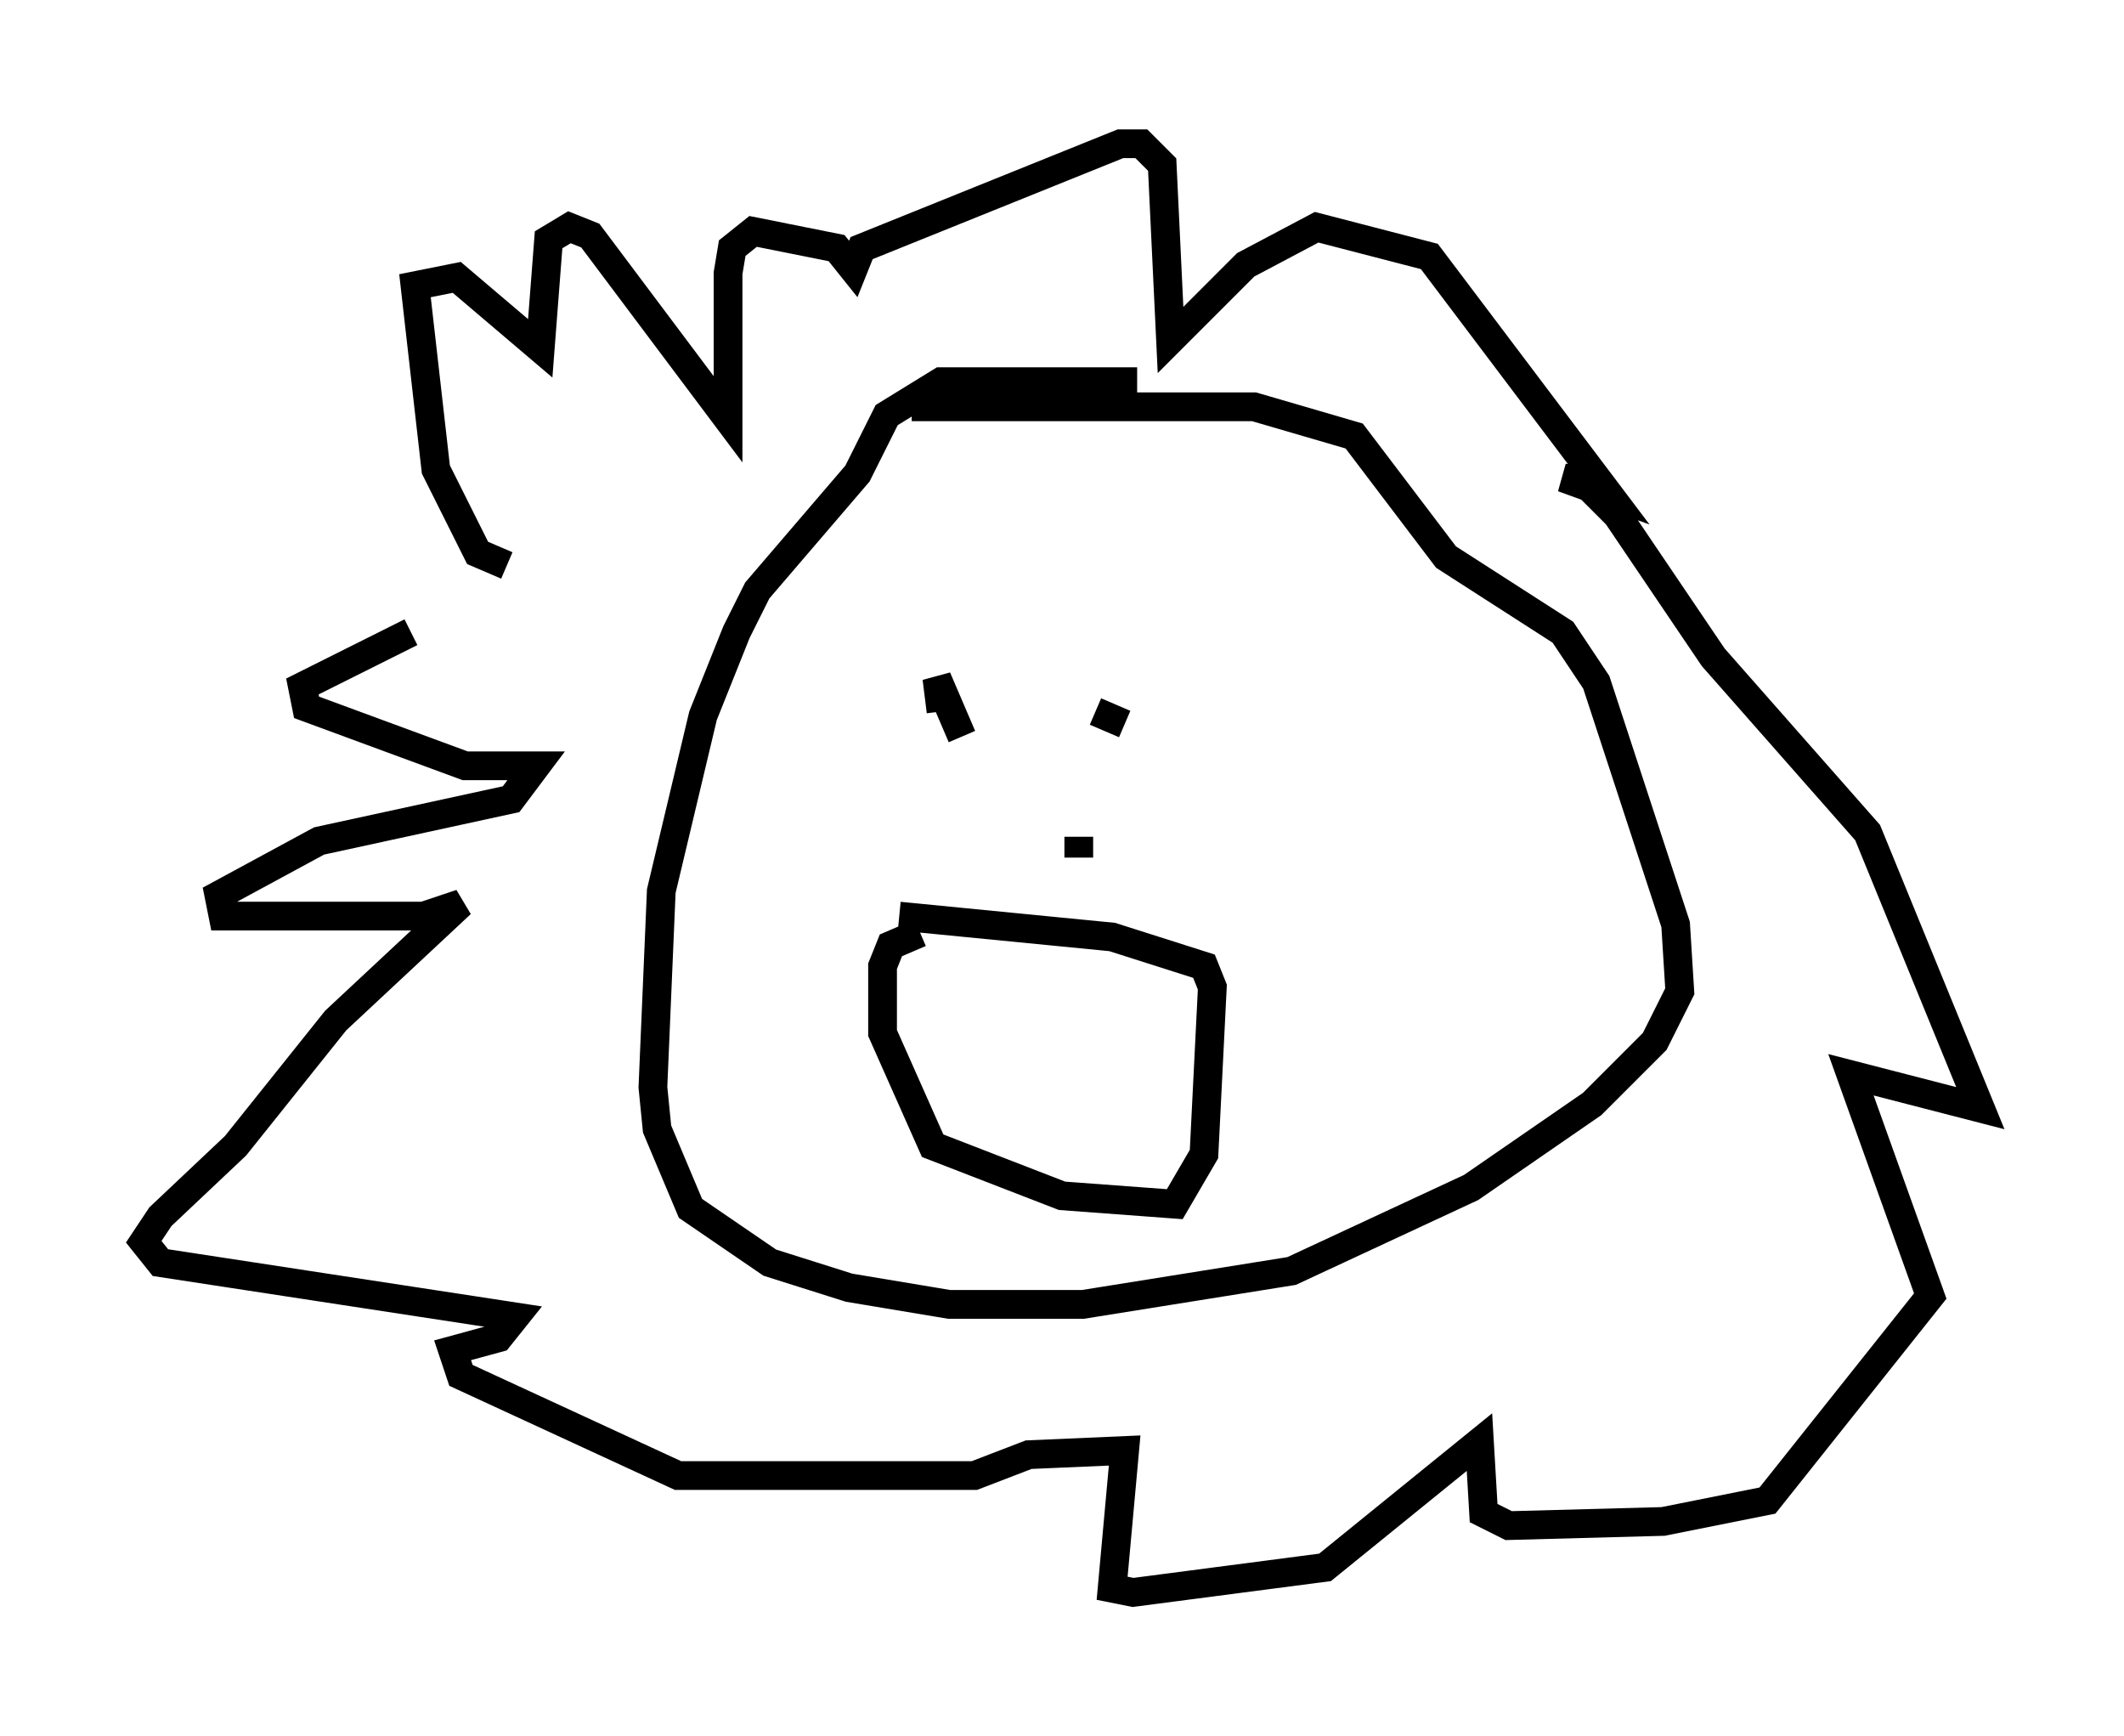 <?xml version="1.0" encoding="utf-8" ?>
<svg baseProfile="full" height="60.402" version="1.1" width="73.91" xmlns="http://www.w3.org/2000/svg" xmlns:ev="http://www.w3.org/2001/xml-events" xmlns:xlink="http://www.w3.org/1999/xlink"><defs /><rect fill="white" height="60.402" width="73.91" x="0" y="0" /><path d="M41.458, 14.006 m-1.888, -0.726 l-6.827, 0.0 -1.888, 1.162 l-1.017, 2.034 -3.486, 4.067 l-0.726, 1.453 -1.162, 2.905 l-1.453, 6.101 -0.291, 6.827 l0.145, 1.453 1.162, 2.76 l2.76, 1.888 2.76, 0.872 l3.486, 0.581 4.648, 0.0 l7.263, -1.162 6.246, -2.905 l4.212, -2.905 2.179, -2.179 l0.872, -1.743 -0.145, -2.324 l-2.76, -8.425 -1.162, -1.743 l-4.067, -2.615 -3.196, -4.212 l-3.486, -1.017 -11.911, 0.0 m-14.089, 5.52 l-1.017, -0.436 -1.453, -2.905 l-0.726, -6.391 1.453, -0.291 l2.905, 2.469 0.291, -3.777 l0.726, -0.436 0.726, 0.291 l4.793, 6.391 0.0, -5.084 l0.145, -0.872 0.726, -0.581 l2.905, 0.581 0.581, 0.726 l0.291, -0.726 9.006, -3.631 l0.726, 0.0 0.726, 0.726 l0.291, 6.101 2.615, -2.615 l2.469, -1.307 3.922, 1.017 l6.246, 8.279 -1.598, -0.581 l0.726, 0.145 1.162, 1.162 l3.341, 4.939 5.374, 6.101 l3.922, 9.587 -4.503, -1.162 l2.76, 7.698 -5.665, 7.117 l-3.631, 0.726 -5.374, 0.145 l-0.872, -0.436 -0.145, -2.469 l-5.374, 4.358 -6.682, 0.872 l-0.726, -0.145 0.436, -4.793 l-3.341, 0.145 -1.888, 0.726 l-10.313, 0.0 -7.553, -3.486 l-0.291, -0.872 1.598, -0.436 l0.581, -0.726 -12.346, -1.888 l-0.581, -0.726 0.581, -0.872 l2.615, -2.469 3.486, -4.358 l4.358, -4.067 -1.307, 0.436 l-6.972, 0.0 -0.145, -0.726 l3.486, -1.888 6.682, -1.453 l0.872, -1.162 -2.469, 0.0 l-5.52, -2.034 -0.145, -0.726 l3.777, -1.888 m19.173, 3.631 l-0.872, -2.034 0.145, 1.162 m5.374, 0.0 l1.017, 0.436 m-1.598, 3.922 l0.0, 0.726 m-5.52, 2.615 l-1.017, 0.436 -0.291, 0.726 l0.0, 2.324 1.743, 3.922 l4.503, 1.743 3.922, 0.291 l1.017, -1.743 0.291, -5.81 l-0.291, -0.726 -3.196, -1.017 l-7.408, -0.726 " fill="none" stroke="black" stroke-width="1" /></svg>